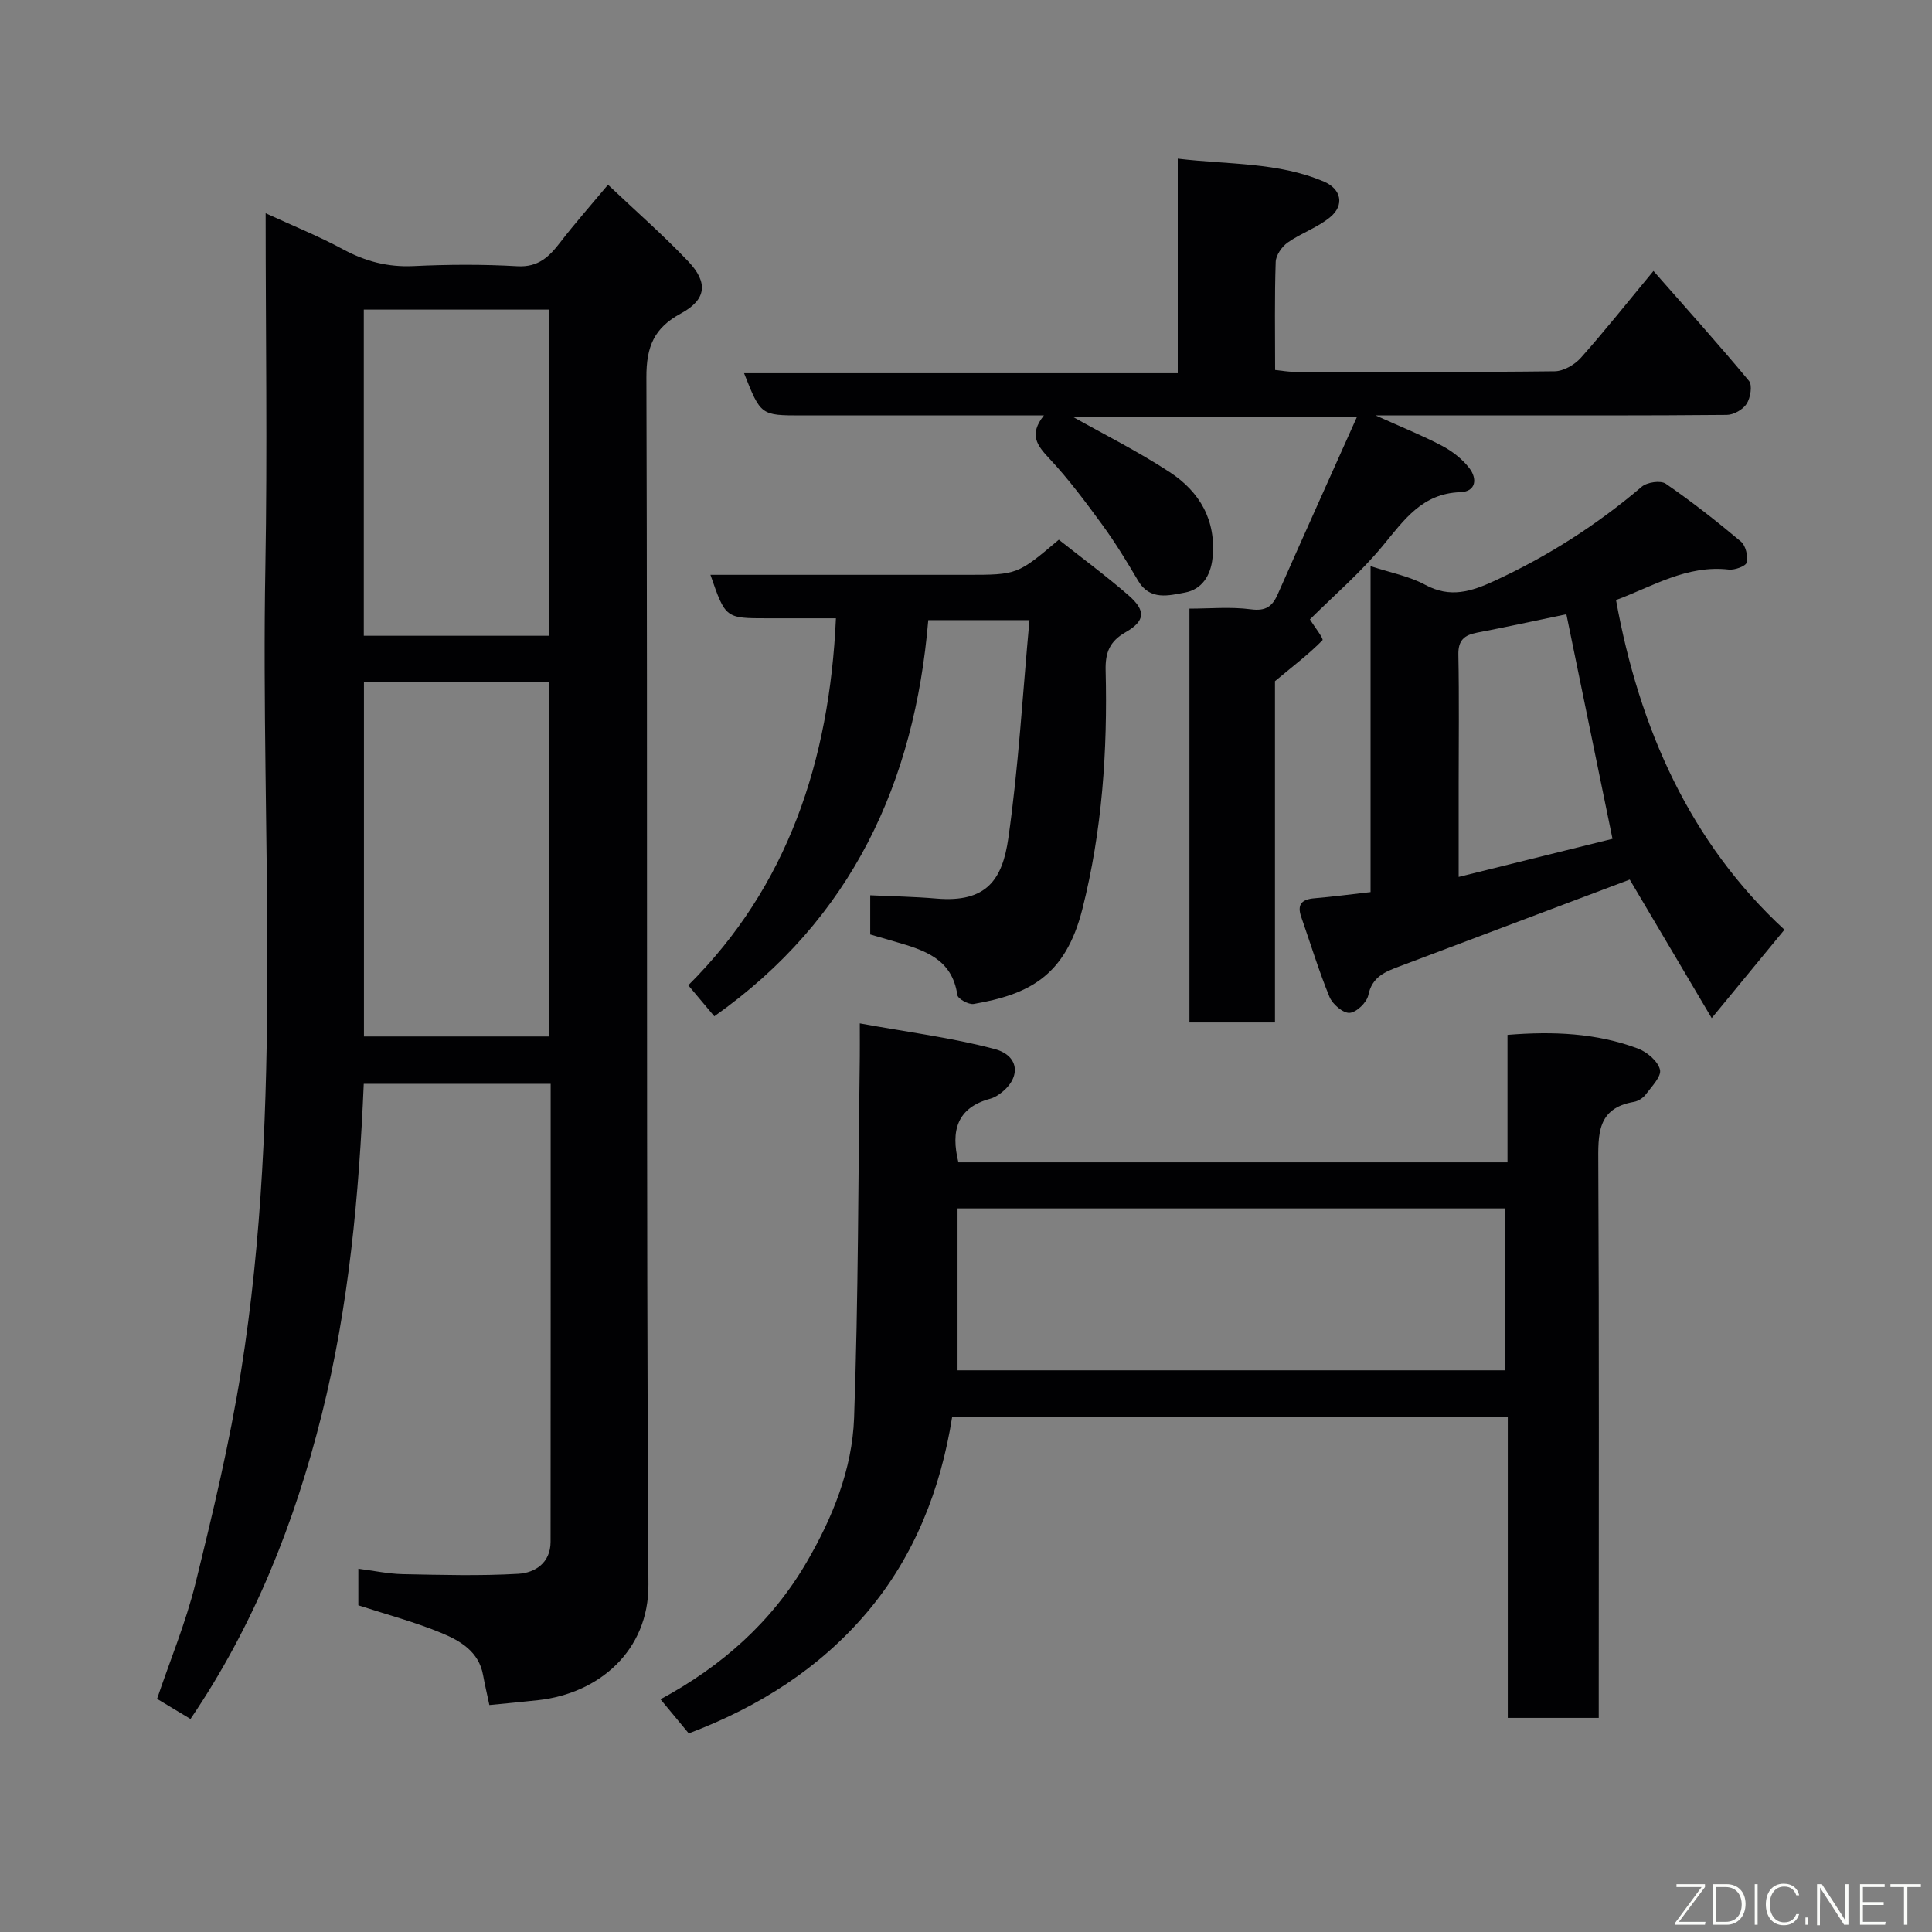 <svg enable-background="new 0 0 400 400" viewBox="0 0 400 400" xmlns="http://www.w3.org/2000/svg"><rect x="0" y="0" width="400" height="400" fill="#808080" stroke="none"/><path d="m55 44.15c5.72 2.63 11.02 4.76 16.01 7.46 4.64 2.51 9.29 3.73 14.61 3.48 7.15-.34 14.34-.38 21.49.03 4.36.25 6.6-1.98 8.91-4.98 2.99-3.89 6.25-7.57 9.86-11.89 5.81 5.5 11.46 10.44 16.6 15.85 4.21 4.43 3.76 7.95-1.49 10.79-5.56 3-7.18 6.85-7.16 13.23.27 83.32-.07 166.64.42 249.95.08 13.72-10.27 22.55-22.82 23.93-3.24.36-6.48.65-10.11 1.01-.46-2.17-.94-4.19-1.31-6.23-.88-4.84-4.71-7.06-8.55-8.66-5.51-2.29-11.34-3.83-17.27-5.76 0-2.08 0-4.38 0-7.57 3.14.4 6.13 1.05 9.14 1.12 7.99.16 16.01.39 23.98-.07 3.46-.2 6.67-2.26 6.68-6.61.03-31.48.02-62.97.02-94.84-12.91 0-25.63 0-38.7 0-.98 23-3.06 45.96-8.69 68.46-5.62 22.45-14.03 43.67-27.18 63.05-2.32-1.4-4.56-2.74-6.92-4.17 2.69-7.97 5.94-15.76 7.94-23.86 3.58-14.53 7.08-29.15 9.44-43.92 8.82-55.24 4.03-110.95 5.04-166.45.43-24.15.06-48.32.06-73.35zm20.35 97.07v73.37h38.38c0-24.65 0-48.9 0-73.37-12.85 0-25.44 0-38.38 0zm-.03-77.12v67.53h38.28c0-22.74 0-45.11 0-67.53-12.88 0-25.35 0-38.28 0z" fill="#010103"/><path d="m312.11 240.65c0-8.97 0-17.57 0-26.39 9.43-.77 18.4-.39 26.99 2.82 1.89.71 4.15 2.61 4.58 4.38.35 1.4-1.73 3.5-2.94 5.13-.54.73-1.56 1.38-2.45 1.54-7.7 1.32-7.41 6.77-7.38 12.81.18 36.32.09 72.65.09 108.97v5.76c-6.35 0-12.4 0-18.83 0 0-20.69 0-41.29 0-62.28-38.42 0-76.47 0-115.04 0-2.35 14.82-7.77 28.78-17.62 40.42-9.8 11.57-22.38 19.58-36.91 25.07-1.77-2.14-3.71-4.48-5.85-7.06 12.74-6.88 23.05-16.03 30.24-28.36 5.39-9.24 9.46-19.26 9.84-29.9.89-24.91.85-49.84 1.18-74.77.02-1.79 0-3.57 0-6.91 9.81 1.79 19.01 2.95 27.89 5.3 5.39 1.43 5.52 6.27.88 9.44-.53.37-1.14.69-1.76.86-6.86 1.86-8.22 6.59-6.59 13.17zm-113.86 9.54v33.52h113.41c0-11.33 0-22.38 0-33.52-37.92 0-75.5 0-113.41 0z" fill="#010103"/><path d="m280.96 86.28c-20.81 0-40.35 0-58.88 0 6.21 3.5 13.42 7.1 20.11 11.48 6.17 4.04 9.65 9.93 8.85 17.77-.38 3.74-2.28 6.52-5.71 7.15-3.29.6-7.24 1.73-9.69-2.44-2.31-3.93-4.7-7.85-7.38-11.53-3.47-4.75-7-9.5-11.01-13.78-2.53-2.7-4.29-4.94-1.12-8.92-13.06 0-25.31 0-37.56 0-4.17 0-8.33 0-12.5 0-8.56 0-8.56 0-12.02-8.74h89.79c0-14.89 0-29.28 0-44.42 10.57 1.26 20.76.69 30.29 4.76 3.55 1.52 4.29 4.85 1.28 7.34-2.59 2.15-6 3.29-8.79 5.25-1.21.85-2.45 2.62-2.5 4.02-.25 7.31-.12 14.64-.12 22.38 1.38.14 2.63.38 3.89.38 18 .02 35.99.1 53.99-.11 1.84-.02 4.13-1.35 5.41-2.78 4.98-5.59 9.64-11.48 15.04-17.99 6.87 7.83 13.47 15.16 19.77 22.75.75.9.32 3.51-.47 4.75-.76 1.19-2.68 2.29-4.11 2.3-16.83.16-33.66.1-50.49.1-6.99 0-13.97 0-22.25 0 5.35 2.41 9.65 4.13 13.74 6.28 2.13 1.12 4.22 2.74 5.68 4.63 1.66 2.14 1.48 4.88-1.89 4.99-7.85.27-11.58 5.71-15.96 11.02-4.62 5.61-10.23 10.42-15.15 15.32.87 1.41 2.91 4.01 2.6 4.32-2.73 2.79-5.88 5.18-9.83 8.47v70.66c-6.02 0-11.74 0-17.71 0 0-28.42 0-56.68 0-85.68 4.22 0 8.53-.41 12.71.14 3.08.41 4.45-.57 5.58-3.14 5.31-12.03 10.72-24.02 16.41-36.73z" fill="#010103"/><path d="m354.39 210.79c-5.61-9.47-11.46-19.38-16.97-28.68-15.71 5.92-31.69 11.95-47.68 17.97-2.95 1.11-5.66 2.14-6.44 5.94-.31 1.52-2.45 3.59-3.88 3.68-1.35.09-3.54-1.79-4.16-3.3-2.22-5.4-3.92-11.02-5.85-16.54-.92-2.62.12-3.66 2.73-3.88 3.75-.31 7.49-.82 11.62-1.28 0-22.24 0-44.51 0-67.49 4.16 1.37 8.03 2.08 11.32 3.87 5.17 2.8 9.55 1.39 14.34-.82 11.07-5.11 21.2-11.59 30.49-19.49 1.1-.94 3.9-1.35 4.97-.62 5.39 3.71 10.55 7.76 15.56 11.97.99.84 1.5 3.01 1.2 4.33-.17.76-2.48 1.61-3.71 1.47-8.69-1-15.77 3.5-23.35 6.31 4.83 26.68 15.37 50.26 34.87 68.26-5.07 6.16-9.78 11.89-15.06 18.3zm-30.09-83.62c-6.44 1.34-12.47 2.66-18.53 3.82-2.63.5-3.89 1.6-3.83 4.55.18 8.99.06 17.98.06 26.97v19.05c11.1-2.75 21.46-5.32 31.85-7.89-3.22-15.71-6.39-31.1-9.55-46.5z" fill="#010103"/><path d="m147.89 210.41c-1.89-2.25-3.49-4.16-5.39-6.42 20.55-20.42 29.23-46.36 30.57-75.98-4.98 0-9.59 0-14.2 0-8.67 0-8.67 0-11.78-9h5.44 47.48c10.62 0 10.62 0 19.21-7.27 4.76 3.77 9.75 7.45 14.41 11.5 3.67 3.19 3.5 5.32-.63 7.68-3.28 1.88-4.18 4.21-4.09 7.88.41 16.66-.71 33.17-4.82 49.43-3.53 13.97-11.2 17.67-22.49 19.63-1.04.18-3.27-1.05-3.39-1.85-1.07-7.53-6.88-9.3-12.8-11.02-1.69-.49-3.38-.98-5.24-1.52 0-2.6 0-5.22 0-8.11 4.66.22 9.19.29 13.69.68 10.5.91 13.69-4.04 14.9-12.47 2.12-14.8 2.96-29.78 4.38-45.18-7.73 0-14.11 0-20.95 0-2.83 33.56-15.76 61.87-44.3 82.02z" fill="#010103"/><g fill="#fbfcfa"><path d="m346.9 398 5.4-7.3h-5.2v-.6h5.9v.6l-5.4 7.2h5.5l-.1.6h-6.2v-.5z"/><path d="m354.7 390.1h2.8c2.3 0 3.9 1.6 3.9 4.1s-1.6 4.3-3.9 4.3h-2.8zm.6 7.8h2c2.2 0 3.3-1.6 3.3-3.6 0-1.8-1-3.6-3.3-3.6h-2z"/><path d="m363.9 390.1v8.4h-.6v-8.4h1.6z"/><path d="m372.5 396.3c-.4 1.3-1.4 2.3-3.2 2.3-2.4 0-3.7-1.9-3.7-4.3 0-2.3 1.2-4.3 3.7-4.3 1.8 0 2.9 1 3.2 2.4h-.6c-.4-1.1-1.1-1.8-2.5-1.8-2.1 0-3 1.9-3 3.7s.9 3.7 3 3.7c1.4 0 2.1-.7 2.5-1.7z"/><path d="m373.8 398.5v-1.5h.6v1.5z"/><path d="m376.2 398.5v-8.4h1c1.3 2 4.4 6.7 4.9 7.6-.1-1.2-.1-2.4-.1-3.8v-3.8h.7v8.4h-.9c-1.2-1.9-4.4-6.8-5-7.7.1 1.1 0 2.3 0 3.9v3.9h-.6z"/><path d="m390 394.4h-4.3v3.5h4.7l-.1.6h-5.2v-8.4h5.1v.6h-4.5v3.1h4.3z"/><path d="m394.2 390.7h-2.8v-.6h6.3v.6h-2.8v7.8h-.7z"/></g></svg>